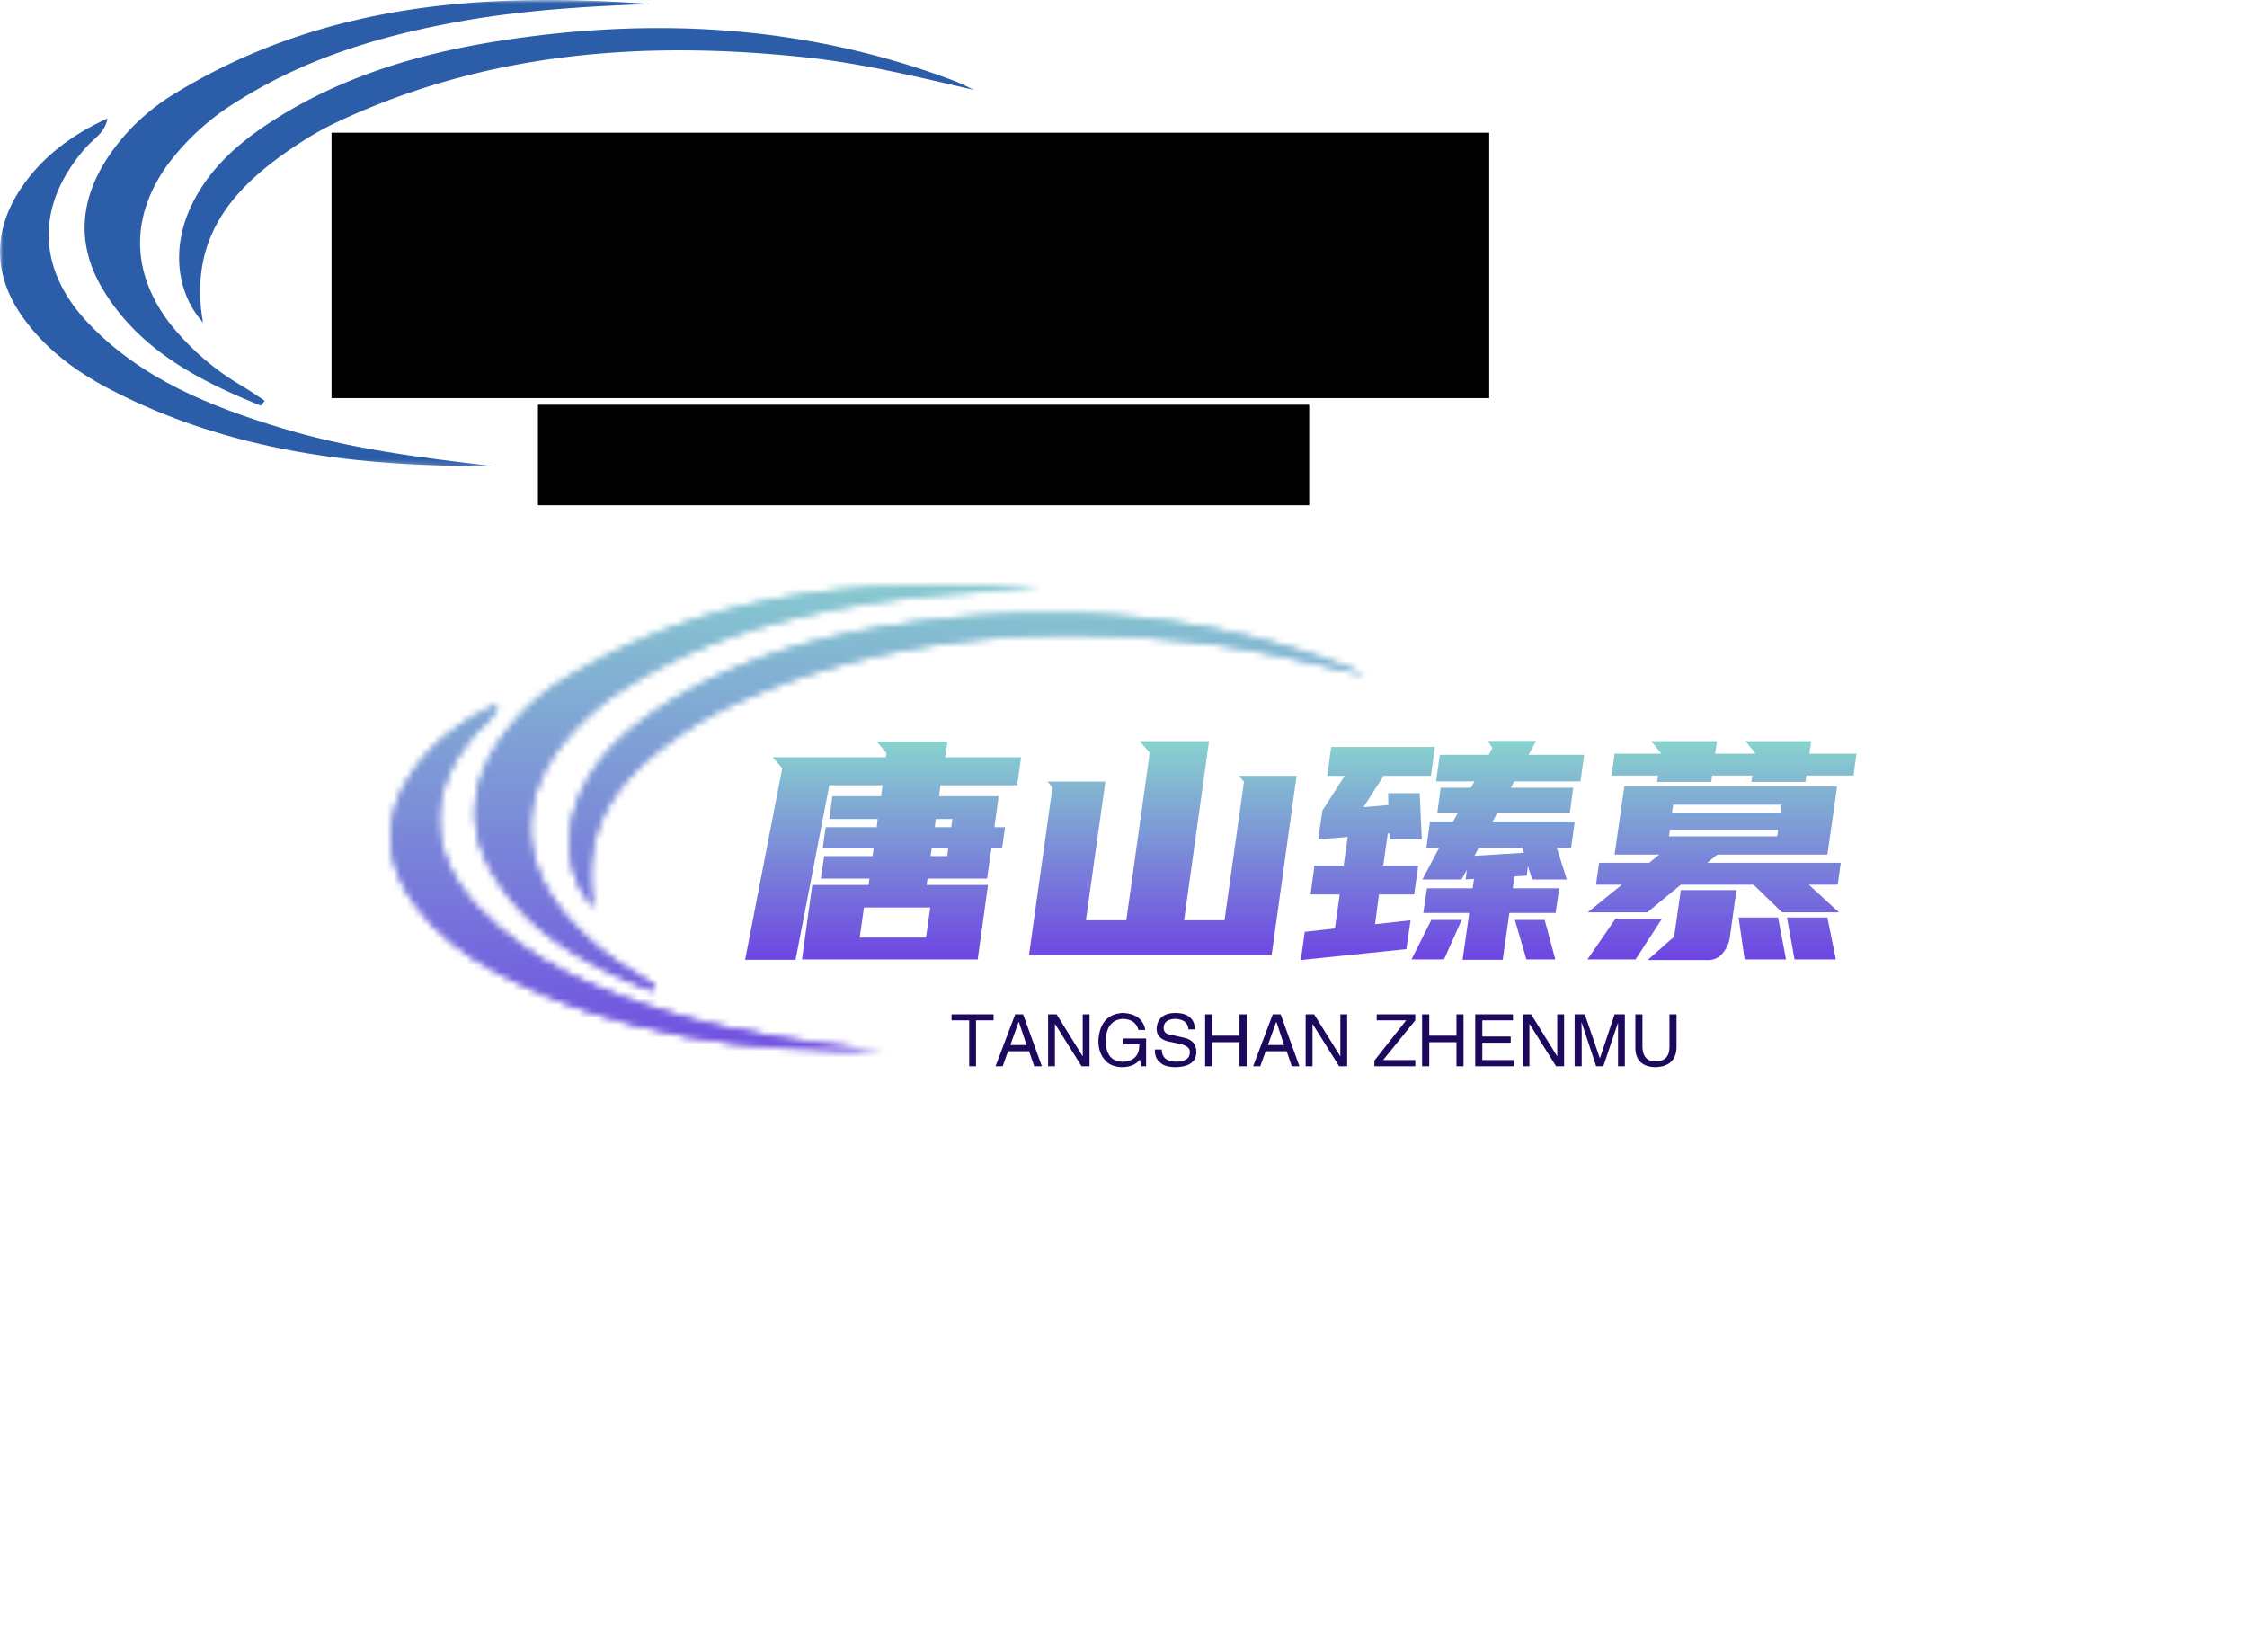 <svg data-v-0dd9719b="" version="1.0" xmlns="http://www.w3.org/2000/svg" xmlns:xlink="http://www.w3.org/1999/xlink" width="100%" height="100%" viewBox="0 0 340 250" preserveAspectRatio="xMidYMid meet" color-interpolation-filters="sRGB" style="margin: auto;"> <rect data-v-0dd9719b="" x="0" y="0" width="100%" height="100%" fill="#ffffff" fill-opacity="1" class="background"></rect> <rect data-v-0dd9719b="" x="0" y="0" width="100%" height="100%" fill="url(#watermark)" fill-opacity="1" class="watermarklayer"></rect> <g data-v-0dd9719b="" class="iconmbgsvg" transform="translate(59.083,88.525)"><g fill="#333" hollow-target="textRect"><g mask="url(#963fcfd6-ce84-4ec1-a2e9-5639e1459969)"><g><rect fill="#333" fill-opacity="0" stroke-width="2" x="0" y="0" width="147.5" height="70.532" class="image-rect"></rect> <svg x="0" y="0" width="147.5" height="70.532" filtersec="colorsb6168844071" class="image-svg-svg primary" style="overflow: visible;"><svg xmlns="http://www.w3.org/2000/svg" viewBox="-0.013 0.002 200.773 96.006"><g><g><path d="M53.72 83.56l.79-1c-1.49-1-2.94-2-4.45-2.92a53.38 53.38 0 0 1-15.33-13.38C27 55.85 26.9 44.49 34.45 34A51 51 0 0 1 49.2 20.67c14-8.81 29.57-13.41 45.72-16.29 12.87-2.29 25.87-3.07 38.86-3.55C99.52-1.69 66.15.75 35.85 19.36a43.65 43.65 0 0 0-13.06 12.19c-6.31 9-7.34 18.54-1.59 28.09 7.51 12.46 19.69 18.72 32.52 23.92z" fill="#fdfdfd"></path><path d="M200.76 18.57c-1.47-.66-2.92-1.41-4.42-2-29.7-11.2-60.31-13-91.43-8.48-17.58 2.57-34.49 7.38-49.55 17.28-6.75 4.44-12.65 9.78-16.12 17.31-3.86 8.36-3 17.54 2.56 23.74-3.21-18.29 7.1-28.75 20.59-37.38a62.4 62.4 0 0 1 7-3.89c30.65-14.4 63-16.87 96.12-13.4 11.88 1.25 23.49 4.09 35.25 6.82z" fill="#fdfdfd"></path><path d="M22.11 24.4c-7.18 3.29-13.37 7.77-17.79 14.37-6 8.9-5.74 18.25.6 26.9 4.51 6.17 10.48 10.67 17.14 14.21C46.91 93 73.8 96.19 101.35 96c-14.47-1.71-28.95-3.47-43-7.69-14.9-4.51-29.23-10.2-40.25-21.82C7.39 55.18 7.38 42 17.72 30.33c1.61-1.81 3.95-3.02 4.39-5.93z" fill="#fdfdfd"></path><path d="M53.72 83.56c-12.83-5.2-25-11.46-32.52-23.92-5.75-9.55-4.72-19.08 1.59-28.09a43.65 43.65 0 0 1 13.06-12.19C66.15.75 99.52-1.69 133.78.83c-13 .48-26 1.26-38.86 3.55-16.15 2.88-31.7 7.48-45.72 16.29A51 51 0 0 0 34.45 34c-7.55 10.54-7.5 21.9.28 32.31a53.38 53.38 0 0 0 15.33 13.32c1.51.92 3 1.94 4.45 2.92z" fill="#2c5da8"></path><path d="M200.76 18.57c-11.76-2.73-23.37-5.57-35.29-6.8-33.14-3.47-65.47-1-96.12 13.4a62.4 62.4 0 0 0-7 3.89C48.9 37.69 38.59 48.15 41.8 66.44c-5.53-6.2-6.42-15.38-2.56-23.74 3.47-7.53 9.37-12.87 16.12-17.31 15.06-9.9 32-14.71 49.55-17.28 31.12-4.57 61.73-2.72 91.43 8.48 1.5.57 2.95 1.32 4.42 1.98z" fill="#2c5da8"></path><path d="M22.11 24.4c-.44 2.91-2.78 4.12-4.39 5.93C7.38 42 7.39 55.18 18.1 66.49c11 11.62 25.35 17.31 40.27 21.8 14 4.22 28.51 6 43 7.69-27.57.21-54.46-2.98-79.31-16.1-6.66-3.54-12.63-8-17.14-14.21-6.34-8.65-6.57-18-.6-26.9 4.42-6.6 10.61-11.08 17.79-14.37z" fill="#2c5da8"></path></g></g></svg></svg> <!----></g><rect v-gra="id" width="159.5" height="82.532" transform="translate(-6, -6)" style="pointer-events:none;" fill="url(#41JC072Bpg1kzlzclPaW2)"></rect></g> <g transform="translate(53.665,23.582)"><g data-gra="path-name" fill-rule="" class="tp-name" transform="translate(0,0)" fill="url(#63a6cf4e-409e-496b-8412-e64de61865bd)"><g transform="scale(1)"><g><path d="M12.47-19.69L20.19-19.69 20.33-20.93 13.02-20.93 13.48-24.38 20.84-24.38 21.07-26.04 13.02-26.04 7.91 0.37 0.28 0.37 5.89-28.61 4.46-30.27 21.57-30.27 21.67-30.91 20.19-32.66 30.91-32.66 30.54-30.27 42.04-30.27 41.45-26.04 29.85-26.04 29.62-24.38 38.64-24.38 38-19.69 39.61-19.69 39.15-16.47 37.54-16.47 36.89-11.91 27.88-11.91 27.74-10.95 37.03-10.95 35.47 0.32 8.88 0.32 10.44-10.95 18.95-10.95 19.09-11.91 11.73-11.91 12.24-15.32 19.55-15.32 19.73-16.47 12.01-16.47 12.47-19.69ZM17.62-2.99L27.65-2.99 28.29-7.54 18.26-7.54 17.62-2.99ZM31.65-20.93L29.12-20.93 28.98-19.69 31.46-19.69 31.65-20.93ZM28.34-15.32L30.87-15.32 31-16.47 28.52-16.47 28.34-15.32ZM54.79-26.59L51.84-5.61 57.96-5.61 61.5-30.96 59.98-32.71 70.47-32.71 66.7-5.61 72.82-5.61 75.76-26.59 74.98-27.46 83.72-27.46 79.95-0.37 43.24-0.37 46.78-25.71 46.05-26.59 54.79-26.59ZM105.52-25.67L110.12-25.67 110.63-26.63 104.83-26.63 105.39-30.64 112.79-30.64 113.34-31.69 112.65-32.75 119.97-32.75 118.82-30.64 127.24-30.64 126.68-26.63 116.66-26.63 116.15-25.67 125.58-25.67 125.07-21.9 114.13-21.9 113.39-20.56 125.81-20.56 125.26-16.56 123.1-16.56 124.61-11.78 119.37-11.78 118.73-13.8 118.54-12.37 116.7-12.24 116.43-10.44 123.46-10.44 122.91-6.72 115.92-6.72 114.91 0.37 108.84 0.37 109.85-6.72 102.9-6.72 103.45-10.44 110.35-10.44 110.58-11.87 109.3-11.78 109.48-13.25 108.7-11.78 102.76-11.78 105.29-16.56 103.36-16.56 103.91-20.56 107.41-20.56 108.15-21.9 105.02-21.9 105.52-25.67ZM86.43-13.89L90.85-13.89 91.45-18.22 86.99-17.85 87.63-22.22 90.99-27.46 88.37-27.46 88.96-31.83 104.65-31.83 104.05-27.46 96.88-27.46 93.84-22.72 97.61-23.05 97.57-24.84 102.35-24.84 102.67-17.85 97.84-17.85 97.8-18.77 97.52-18.72 96.83-13.89 102.12-13.89 101.52-9.52 96.19-9.52 95.59-5.01 100.97-5.61 100.33-1.24 84.36 0.41 84.96-3.86 89.52-4.37 90.25-9.52 85.84-9.52 86.43-13.89ZM108.7-5.66L106.03 0.32 101.11 0.32 104.1-5.66 108.7-5.66ZM121.26-5.66L122.87 0.32 118.5 0.32 116.75-5.66 121.26-5.66ZM111.27-16.56L110.63-15.36 118.13-15.82 117.9-16.56 111.27-16.56ZM131.84-15.55L133.31-25.85 165.51-25.85 164.04-15.55 147.38-15.55 145.87-14.31 166.06-14.31 165.6-10.99 161.23-10.99 165.78-6.81 157.18-6.81 152.86-10.99 141.86-10.99 136.8-6.81 127.79-6.81 132.94-10.99 129.03-10.99 129.49-14.31 137.08-14.31 138.6-15.55 131.84-15.55ZM138.28-26.54L138.41-27.51 131.38-27.51 131.84-30.82 138.87-30.82 138.87-30.87 137.4-32.71 147.34-32.71 147.06-30.82 153.13-30.82 153.13-30.87 151.66-32.71 161.6-32.71 161.32-30.82 168.45-30.82 167.99-27.51 160.86-27.51 160.72-26.54 152.54-26.54 152.67-27.51 146.6-27.51 146.46-26.54 138.28-26.54ZM146 0.41L136.85 0.41 140.85-3.13 141.86-10.17 150.28-10.17 149.27-2.99Q149.09-1.7 148.21-0.64 147.34 0.41 146 0.41L146 0.41ZM131.97-5.84L139.01-5.84 135.01 0.32 127.74 0.32 131.97-5.84ZM157.92-6.03L164.04-6.03 165.32 0.32 159.07 0.32 157.92-6.03ZM150.6-6.03L156.58-6.03 157.78 0.32 151.52 0.32 150.6-6.03ZM157.09-23.09L140.71-23.09 140.53-21.9 156.91-21.9 157.09-23.09ZM140.07-18.31L156.45-18.31 156.58-19.27 140.21-19.27 140.07-18.31Z" transform="translate(-0.28, 32.75)"></path></g> <!----> <!----> <!----> <!----> <!----> <!----> <!----></g></g> <g data-gra="path-slogan" fill-rule="" class="tp-slogan" fill="#1c085d" transform="translate(31.235,41.16)"><!----> <!----> <g transform="scale(1, 1)"><g transform="scale(1)"><path d="M2.84-6.96L0.17-6.96L0.17-7.86L6.53-7.86L6.53-6.96L3.87-6.96L3.87 0L2.84 0L2.84-6.96ZM12.68 0L11.90-2.28L8.72-2.28L7.91 0L6.83 0L9.80-7.86L11-7.86L13.84 0L12.68 0ZM10.31-6.70L9.07-3.22L11.52-3.22L10.36-6.70L10.31-6.70ZM16.07-7.86L20.02-1.50L20.02-7.86L21.05-7.86L21.05 0L19.85 0L15.86-6.36L15.81-6.36L15.81 0L14.78 0L14.78-7.86L16.07-7.86ZM28.57-3.31L26.17-3.31L26.17-4.21L29.61-4.21L29.61 0L28.92 0L28.66-0.99Q27.76 0.09 26.08 0.13L26.08 0.13Q24.49 0.13 23.63-0.69L23.63-0.69Q22.34-1.89 22.39-4.00L22.39-4.00Q22.69-7.91 26.13-8.08L26.13-8.08Q29.05-7.91 29.48-5.50L29.48-5.50L28.45-5.50Q28.02-7.13 26.08-7.18L26.08-7.18Q23.63-7.00 23.50-3.95L23.50-3.95Q23.50-0.69 26.13-0.69L26.13-0.69Q27.07-0.69 27.76-1.20L27.76-1.20Q28.62-1.89 28.57-3.31L28.57-3.31ZM37.00-5.59L37.00-5.59L36.01-5.59Q35.92-7.09 34.03-7.18L34.03-7.18Q32.27-7.13 32.27-5.80L32.27-5.80Q32.27-4.94 33.21-4.81L33.21-4.81L35.45-4.30Q37.21-3.87 37.21-2.15L37.21-2.15Q37.17 0.04 34.12 0.13L34.12 0.13Q32.44 0.13 31.75-0.56L31.75-0.56Q30.89-1.20 30.94-2.54L30.94-2.54L31.97-2.54Q32.01-0.73 34.12-0.69L34.12-0.69Q36.18-0.73 36.22-2.02L36.22-2.02Q36.39-3.09 34.50-3.44L34.50-3.44L32.87-3.78Q31.20-4.25 31.20-5.67L31.20-5.67Q31.32-7.99 33.95-8.08L33.95-8.08Q36.91-8.08 37.00-5.59ZM39.62-4.64L43.74-4.64L43.74-7.86L44.82-7.86L44.82 0L43.74 0L43.74-3.65L39.62-3.65L39.62 0L38.54 0L38.54-7.86L39.62-7.86L39.62-4.64ZM51.65 0L50.88-2.28L47.70-2.28L46.88 0L45.80 0L48.77-7.86L49.97-7.86L52.81 0L51.65 0ZM49.29-6.70L48.04-3.22L50.49-3.22L49.33-6.70L49.29-6.70ZM55.04-7.86L59.00-1.50L59.00-7.86L60.03-7.86L60.03 0L58.82 0L54.83-6.36L54.79-6.36L54.79 0L53.75 0L53.75-7.86L55.04-7.86ZM65.48-0.95L70.34-0.95L70.34 0L64.15 0L64.15-0.86L68.96-6.96L64.50-6.96L64.50-7.86L70.34-7.86L70.34-6.96L65.48-0.95ZM72.45-4.64L76.57-4.64L76.57-7.86L77.64-7.86L77.64 0L76.57 0L76.57-3.65L72.45-3.65L72.45 0L71.37 0L71.37-7.86L72.45-7.86L72.45-4.64ZM80.48-0.95L85.21-0.95L85.21 0L79.41 0L79.41-7.86L85.12-7.86L85.12-6.96L80.48-6.96L80.48-4.51L84.78-4.51L84.78-3.57L80.48-3.57L80.48-0.95ZM87.87-7.86L91.82-1.50L91.82-7.86L92.86-7.86L92.86 0L91.65 0L87.66-6.36L87.61-6.36L87.61 0L86.58 0L86.58-7.86L87.87-7.86ZM102.05-7.86L102.05 0L101.02 0L101.02-4.64Q101.02-5.29 101.02-6.62L101.02-6.62L98.79 0L97.71 0L95.52-6.62L95.48-6.62Q95.48-6.14 95.52-5.20L95.52-5.20Q95.52-4.73 95.52-4.64L95.52-4.64L95.52 0L94.45 0L94.45-7.86L95.99-7.86L98.27-1.20L100.50-7.86L102.05-7.86ZM108.80-2.92L108.80-7.86L109.87-7.86L109.87-2.79Q109.74 0.04 106.65 0.13L106.65 0.13Q103.77 0.04 103.64-2.62L103.64-2.62L103.64-7.86L104.71-7.86L104.71-2.92Q104.76-0.77 106.69-0.73L106.69-0.73Q108.80-0.77 108.80-2.92L108.80-2.92Z" transform="translate(-0.172, 8.078)"></path></g></g></g></g></g></g><mask id="0daffad9-aa13-4860-a3a8-e83c6015f56a"><g fill="white"><g><rect fill-opacity="1" stroke-width="2" x="0" y="0" width="147.5" height="70.532" class="image-rect"></rect> <svg x="0" y="0" width="147.5" height="70.532" filtersec="colorsb6168844071" class="image-svg-svg primary" style="overflow: visible;"><svg xmlns="http://www.w3.org/2000/svg" viewBox="-0.013 0.002 200.773 96.006"><g><g><path d="M53.72 83.56l.79-1c-1.49-1-2.94-2-4.45-2.92a53.38 53.38 0 0 1-15.33-13.38C27 55.85 26.9 44.49 34.45 34A51 51 0 0 1 49.2 20.67c14-8.81 29.57-13.41 45.72-16.29 12.87-2.29 25.87-3.07 38.86-3.55C99.52-1.69 66.15.75 35.85 19.36a43.65 43.65 0 0 0-13.06 12.19c-6.31 9-7.34 18.54-1.59 28.09 7.51 12.46 19.69 18.72 32.52 23.92z"></path><path d="M200.76 18.57c-1.47-.66-2.92-1.41-4.42-2-29.7-11.2-60.31-13-91.43-8.48-17.58 2.57-34.49 7.38-49.55 17.28-6.75 4.44-12.65 9.78-16.12 17.31-3.86 8.36-3 17.54 2.56 23.74-3.21-18.29 7.1-28.75 20.59-37.38a62.4 62.4 0 0 1 7-3.89c30.65-14.4 63-16.87 96.12-13.4 11.88 1.25 23.49 4.09 35.25 6.82z"></path><path d="M22.11 24.4c-7.18 3.29-13.37 7.77-17.79 14.37-6 8.9-5.74 18.25.6 26.9 4.51 6.17 10.48 10.67 17.14 14.21C46.91 93 73.8 96.19 101.35 96c-14.47-1.71-28.95-3.47-43-7.69-14.9-4.51-29.23-10.2-40.25-21.82C7.39 55.18 7.38 42 17.72 30.33c1.61-1.81 3.95-3.02 4.39-5.93z"></path><path d="M53.72 83.56c-12.83-5.2-25-11.46-32.52-23.92-5.75-9.55-4.72-19.08 1.59-28.09a43.65 43.65 0 0 1 13.06-12.19C66.15.75 99.52-1.69 133.78.83c-13 .48-26 1.26-38.86 3.55-16.15 2.88-31.7 7.48-45.72 16.29A51 51 0 0 0 34.45 34c-7.55 10.54-7.5 21.9.28 32.31a53.38 53.38 0 0 0 15.33 13.32c1.51.92 3 1.94 4.45 2.92z"></path><path d="M200.76 18.57c-11.76-2.73-23.37-5.57-35.29-6.8-33.14-3.47-65.47-1-96.12 13.4a62.4 62.4 0 0 0-7 3.89C48.9 37.69 38.59 48.15 41.8 66.44c-5.53-6.2-6.42-15.38-2.56-23.74 3.47-7.53 9.37-12.87 16.12-17.31 15.06-9.9 32-14.71 49.55-17.28 31.12-4.57 61.73-2.72 91.43 8.48 1.5.57 2.95 1.32 4.42 1.98z"></path><path d="M22.11 24.4c-.44 2.91-2.78 4.12-4.39 5.93C7.38 42 7.39 55.18 18.1 66.49c11 11.62 25.35 17.31 40.27 21.8 14 4.22 28.51 6 43 7.69-27.57.21-54.46-2.98-79.31-16.1-6.66-3.54-12.63-8-17.14-14.21-6.34-8.65-6.57-18-.6-26.9 4.42-6.6 10.61-11.08 17.79-14.37z"></path></g></g></svg></svg> </g></g> <g transform="translate(53.665,23.582)"><rect fill="black" fill-opacity="1" x="-3.5" y="-3.5" width="175.17" height="40.16"></rect><rect fill="black" fill-opacity="1" x="-3.5" y="-3.5" transform="translate(31.233,41.16)" width="116.7" height="15.21"></rect></g><g transform="translate(53.665,23.582)" fill="black"><g data-gra="path-name" fill-rule="" class="tp-name" transform="translate(0,0)"><g transform="scale(1)"><g><path d="M12.47-19.69L20.19-19.69 20.33-20.93 13.02-20.93 13.48-24.38 20.84-24.38 21.07-26.04 13.02-26.04 7.91 0.37 0.28 0.37 5.89-28.61 4.46-30.27 21.57-30.27 21.67-30.91 20.19-32.66 30.91-32.66 30.54-30.27 42.04-30.27 41.45-26.04 29.85-26.04 29.62-24.38 38.64-24.38 38-19.69 39.61-19.69 39.15-16.47 37.54-16.47 36.89-11.91 27.88-11.91 27.74-10.95 37.03-10.95 35.47 0.32 8.88 0.32 10.44-10.95 18.95-10.95 19.09-11.91 11.73-11.91 12.24-15.32 19.55-15.32 19.73-16.47 12.01-16.47 12.47-19.69ZM17.62-2.99L27.65-2.99 28.29-7.54 18.26-7.54 17.62-2.99ZM31.65-20.93L29.12-20.93 28.98-19.69 31.46-19.69 31.65-20.93ZM28.34-15.32L30.87-15.32 31-16.47 28.52-16.47 28.34-15.32ZM54.79-26.59L51.84-5.61 57.96-5.61 61.5-30.96 59.98-32.71 70.47-32.71 66.7-5.61 72.82-5.61 75.76-26.59 74.98-27.46 83.72-27.46 79.95-0.37 43.24-0.37 46.78-25.71 46.05-26.59 54.79-26.59ZM105.52-25.67L110.12-25.67 110.63-26.63 104.83-26.63 105.39-30.64 112.79-30.64 113.34-31.69 112.65-32.75 119.97-32.75 118.82-30.64 127.24-30.64 126.68-26.63 116.66-26.63 116.15-25.67 125.58-25.67 125.07-21.9 114.13-21.9 113.39-20.56 125.81-20.56 125.26-16.56 123.1-16.56 124.61-11.78 119.37-11.78 118.73-13.8 118.54-12.37 116.7-12.24 116.43-10.44 123.46-10.44 122.91-6.72 115.92-6.72 114.91 0.37 108.84 0.37 109.85-6.72 102.9-6.72 103.45-10.44 110.35-10.44 110.58-11.87 109.3-11.78 109.48-13.25 108.7-11.78 102.76-11.78 105.29-16.56 103.36-16.56 103.91-20.56 107.41-20.56 108.15-21.9 105.02-21.9 105.52-25.67ZM86.43-13.89L90.85-13.89 91.45-18.22 86.99-17.85 87.63-22.22 90.99-27.46 88.37-27.46 88.96-31.83 104.65-31.83 104.05-27.46 96.88-27.46 93.84-22.72 97.61-23.05 97.57-24.84 102.35-24.84 102.67-17.85 97.84-17.85 97.8-18.77 97.52-18.72 96.83-13.89 102.12-13.89 101.52-9.52 96.19-9.52 95.59-5.01 100.97-5.61 100.33-1.24 84.36 0.41 84.96-3.86 89.52-4.37 90.25-9.52 85.84-9.52 86.43-13.89ZM108.7-5.66L106.03 0.32 101.11 0.32 104.1-5.66 108.7-5.66ZM121.26-5.66L122.87 0.32 118.5 0.32 116.75-5.66 121.26-5.66ZM111.27-16.56L110.63-15.36 118.13-15.82 117.9-16.56 111.27-16.56ZM131.84-15.55L133.31-25.85 165.51-25.85 164.04-15.55 147.38-15.55 145.87-14.31 166.06-14.31 165.6-10.99 161.23-10.99 165.78-6.81 157.18-6.81 152.86-10.99 141.86-10.99 136.8-6.81 127.79-6.81 132.94-10.99 129.03-10.99 129.49-14.31 137.08-14.31 138.6-15.55 131.84-15.55ZM138.28-26.54L138.41-27.51 131.38-27.51 131.84-30.82 138.87-30.82 138.87-30.87 137.4-32.71 147.34-32.71 147.06-30.82 153.13-30.82 153.13-30.87 151.66-32.71 161.6-32.71 161.32-30.82 168.45-30.82 167.99-27.51 160.86-27.51 160.72-26.54 152.54-26.54 152.67-27.51 146.6-27.51 146.46-26.54 138.28-26.54ZM146 0.41L136.85 0.41 140.85-3.13 141.86-10.17 150.28-10.17 149.27-2.99Q149.09-1.7 148.21-0.64 147.34 0.41 146 0.41L146 0.41ZM131.97-5.84L139.01-5.84 135.01 0.32 127.74 0.32 131.97-5.84ZM157.92-6.03L164.04-6.03 165.32 0.32 159.07 0.32 157.92-6.03ZM150.6-6.03L156.58-6.03 157.78 0.32 151.52 0.32 150.6-6.03ZM157.09-23.09L140.71-23.09 140.53-21.9 156.91-21.9 157.09-23.09ZM140.07-18.31L156.45-18.31 156.58-19.27 140.21-19.27 140.07-18.31Z" transform="translate(-0.28, 32.75)"></path></g>       </g></g> <g data-gra="path-slogan" fill-rule="" class="tp-slogan" transform="translate(31.235,41.16)">  <g transform="scale(1, 1)"><g transform="scale(1)"><path d="M2.84-6.96L0.17-6.96L0.17-7.86L6.53-7.86L6.53-6.96L3.87-6.96L3.87 0L2.84 0L2.84-6.96ZM12.68 0L11.90-2.28L8.72-2.28L7.91 0L6.83 0L9.80-7.86L11-7.86L13.84 0L12.68 0ZM10.31-6.70L9.07-3.22L11.52-3.22L10.36-6.70L10.31-6.70ZM16.07-7.86L20.02-1.50L20.02-7.86L21.05-7.86L21.05 0L19.85 0L15.86-6.36L15.81-6.36L15.81 0L14.78 0L14.78-7.86L16.07-7.86ZM28.57-3.31L26.17-3.31L26.17-4.21L29.61-4.21L29.61 0L28.92 0L28.66-0.99Q27.76 0.09 26.08 0.13L26.08 0.13Q24.49 0.13 23.63-0.69L23.63-0.69Q22.34-1.89 22.39-4.00L22.39-4.00Q22.69-7.91 26.13-8.08L26.13-8.08Q29.05-7.91 29.48-5.50L29.48-5.50L28.45-5.50Q28.02-7.13 26.08-7.18L26.08-7.18Q23.63-7.00 23.50-3.95L23.50-3.95Q23.50-0.69 26.13-0.69L26.13-0.69Q27.07-0.69 27.76-1.20L27.76-1.20Q28.62-1.89 28.57-3.31L28.57-3.31ZM37.00-5.59L37.00-5.59L36.01-5.59Q35.92-7.09 34.03-7.18L34.03-7.18Q32.27-7.13 32.27-5.80L32.27-5.80Q32.27-4.94 33.21-4.81L33.21-4.81L35.45-4.30Q37.21-3.87 37.21-2.15L37.21-2.15Q37.17 0.04 34.12 0.13L34.12 0.13Q32.44 0.13 31.75-0.56L31.75-0.56Q30.89-1.20 30.94-2.54L30.94-2.54L31.97-2.54Q32.01-0.73 34.12-0.69L34.12-0.69Q36.18-0.73 36.22-2.02L36.22-2.02Q36.39-3.09 34.50-3.44L34.50-3.44L32.87-3.78Q31.20-4.25 31.20-5.67L31.20-5.67Q31.32-7.99 33.95-8.08L33.95-8.08Q36.91-8.08 37.00-5.59ZM39.62-4.64L43.74-4.64L43.74-7.86L44.82-7.86L44.82 0L43.74 0L43.74-3.65L39.62-3.65L39.62 0L38.54 0L38.54-7.86L39.62-7.86L39.62-4.64ZM51.65 0L50.88-2.28L47.70-2.28L46.88 0L45.80 0L48.77-7.86L49.97-7.86L52.81 0L51.65 0ZM49.29-6.70L48.04-3.22L50.49-3.22L49.33-6.70L49.29-6.70ZM55.04-7.86L59.00-1.50L59.00-7.86L60.03-7.86L60.03 0L58.82 0L54.83-6.36L54.79-6.36L54.79 0L53.75 0L53.75-7.86L55.04-7.86ZM65.48-0.95L70.34-0.95L70.34 0L64.15 0L64.15-0.86L68.96-6.96L64.50-6.96L64.50-7.86L70.34-7.86L70.34-6.96L65.48-0.95ZM72.45-4.64L76.57-4.64L76.57-7.86L77.64-7.86L77.64 0L76.57 0L76.57-3.65L72.45-3.65L72.45 0L71.37 0L71.37-7.86L72.45-7.86L72.45-4.64ZM80.48-0.95L85.21-0.95L85.21 0L79.41 0L79.41-7.86L85.12-7.86L85.12-6.96L80.48-6.96L80.48-4.51L84.78-4.51L84.78-3.57L80.48-3.57L80.48-0.95ZM87.87-7.86L91.82-1.50L91.82-7.86L92.86-7.86L92.86 0L91.65 0L87.66-6.36L87.61-6.36L87.61 0L86.58 0L86.58-7.86L87.87-7.86ZM102.05-7.86L102.05 0L101.02 0L101.02-4.64Q101.02-5.29 101.02-6.62L101.02-6.62L98.79 0L97.71 0L95.52-6.62L95.48-6.62Q95.48-6.14 95.52-5.20L95.52-5.20Q95.52-4.73 95.52-4.64L95.52-4.64L95.52 0L94.45 0L94.45-7.86L95.99-7.86L98.27-1.20L100.50-7.86L102.05-7.86ZM108.80-2.92L108.80-7.86L109.87-7.86L109.87-2.79Q109.74 0.04 106.65 0.13L106.65 0.13Q103.77 0.04 103.64-2.62L103.64-2.62L103.64-7.86L104.71-7.86L104.71-2.92Q104.76-0.77 106.69-0.73L106.69-0.73Q108.80-0.77 108.80-2.92L108.80-2.92Z" transform="translate(-0.172, 8.078)"></path></g></g></g></g></mask><defs v-gra="od"><linearGradient x1="0" y1="1" x2="0" y2="0" id="63a6cf4e-409e-496b-8412-e64de61865bd"><stop offset="0%" stop-color="#6e45e2"></stop><stop offset="100%" stop-color="#88d3ce"></stop></linearGradient><filter id="42443b3f1de60f6b6fd3b6a9844b4764" filterUnits="objectBoundingBox"><feColorMatrix type="matrix" values="0 0 0 0 0.996  0 0 0 0 0.996  0 0 0 0 0.996  0 0 0 1 0"></feColorMatrix></filter></defs><defs v-gra="id"><filter id="1060e0a0-af39-45c0-b7c0-12dcee9aa7cc" filterUnits="userSpaceOnUse"><feColorMatrix type="matrix" values="0 0 0 0 0.996  0 0 0 0 0.996  0 0 0 0 0.996  0 0 0 1 0"></feColorMatrix></filter><linearGradient x1="0" y1="1" x2="0" y2="0" id="41JC072Bpg1kzlzclPaW2"><stop offset="0%" stop-color="#6e45e2"></stop><stop offset="100%" stop-color="#88d3ce"></stop></linearGradient><filter id="42443b3f1de60f6b6fd3b6a9844b4764" filterUnits="objectBoundingBox"><feColorMatrix type="matrix" values="0 0 0 0 0.996  0 0 0 0 0.996  0 0 0 0 0.996  0 0 0 1 0"></feColorMatrix></filter></defs><mask v-gra="im" id="963fcfd6-ce84-4ec1-a2e9-5639e1459969"><g mask="url(#0daffad9-aa13-4860-a3a8-e83c6015f56a)" filter="url(#1060e0a0-af39-45c0-b7c0-12dcee9aa7cc)"><g><rect fill="#333" fill-opacity="0" stroke-width="2" x="0" y="0" width="147.5" height="70.532" class="image-rect"></rect> <svg x="0" y="0" width="147.5" height="70.532" filtersec="colorsb6168844071" class="image-svg-svg primary" style="overflow: visible;"><svg xmlns="http://www.w3.org/2000/svg" viewBox="-0.013 0.002 200.773 96.006"><g><g><path d="M53.72 83.56l.79-1c-1.49-1-2.94-2-4.45-2.92a53.38 53.38 0 0 1-15.33-13.38C27 55.85 26.9 44.49 34.45 34A51 51 0 0 1 49.2 20.67c14-8.81 29.57-13.41 45.72-16.29 12.87-2.29 25.87-3.07 38.86-3.55C99.52-1.69 66.15.75 35.85 19.36a43.65 43.65 0 0 0-13.06 12.19c-6.31 9-7.34 18.54-1.59 28.09 7.51 12.46 19.69 18.72 32.52 23.92z" fill="#fdfdfd"></path><path d="M200.76 18.57c-1.47-.66-2.92-1.41-4.42-2-29.7-11.2-60.31-13-91.43-8.48-17.58 2.57-34.49 7.38-49.55 17.28-6.75 4.44-12.65 9.78-16.12 17.31-3.86 8.36-3 17.54 2.56 23.74-3.21-18.29 7.1-28.75 20.59-37.38a62.4 62.4 0 0 1 7-3.89c30.65-14.4 63-16.87 96.12-13.4 11.88 1.25 23.49 4.09 35.25 6.82z" fill="#fdfdfd"></path><path d="M22.11 24.4c-7.18 3.29-13.37 7.77-17.79 14.37-6 8.9-5.74 18.25.6 26.9 4.51 6.17 10.48 10.67 17.14 14.21C46.91 93 73.8 96.19 101.35 96c-14.47-1.71-28.95-3.47-43-7.69-14.9-4.51-29.23-10.2-40.25-21.82C7.39 55.18 7.38 42 17.72 30.33c1.61-1.81 3.95-3.02 4.39-5.93z" fill="#fdfdfd"></path><path d="M53.72 83.56c-12.83-5.2-25-11.46-32.52-23.92-5.75-9.55-4.72-19.08 1.59-28.09a43.65 43.65 0 0 1 13.06-12.19C66.15.75 99.52-1.69 133.78.83c-13 .48-26 1.26-38.86 3.55-16.15 2.88-31.7 7.48-45.72 16.29A51 51 0 0 0 34.45 34c-7.55 10.54-7.5 21.9.28 32.31a53.38 53.38 0 0 0 15.33 13.32c1.51.92 3 1.94 4.45 2.92z" fill="#2c5da8"></path><path d="M200.76 18.57c-11.76-2.73-23.37-5.57-35.29-6.8-33.14-3.47-65.47-1-96.12 13.4a62.4 62.4 0 0 0-7 3.89C48.9 37.69 38.59 48.15 41.8 66.44c-5.53-6.2-6.42-15.38-2.56-23.74 3.47-7.53 9.37-12.87 16.12-17.31 15.06-9.9 32-14.71 49.55-17.28 31.12-4.57 61.73-2.72 91.43 8.48 1.5.57 2.95 1.32 4.42 1.98z" fill="#2c5da8"></path><path d="M22.11 24.4c-.44 2.91-2.78 4.12-4.39 5.93C7.38 42 7.39 55.18 18.1 66.49c11 11.62 25.35 17.31 40.27 21.8 14 4.22 28.51 6 43 7.69-27.57.21-54.46-2.98-79.31-16.1-6.66-3.54-12.63-8-17.14-14.21-6.34-8.65-6.57-18-.6-26.9 4.42-6.6 10.61-11.08 17.79-14.37z" fill="#2c5da8"></path></g></g></svg></svg> <!----></g></g></mask></svg>